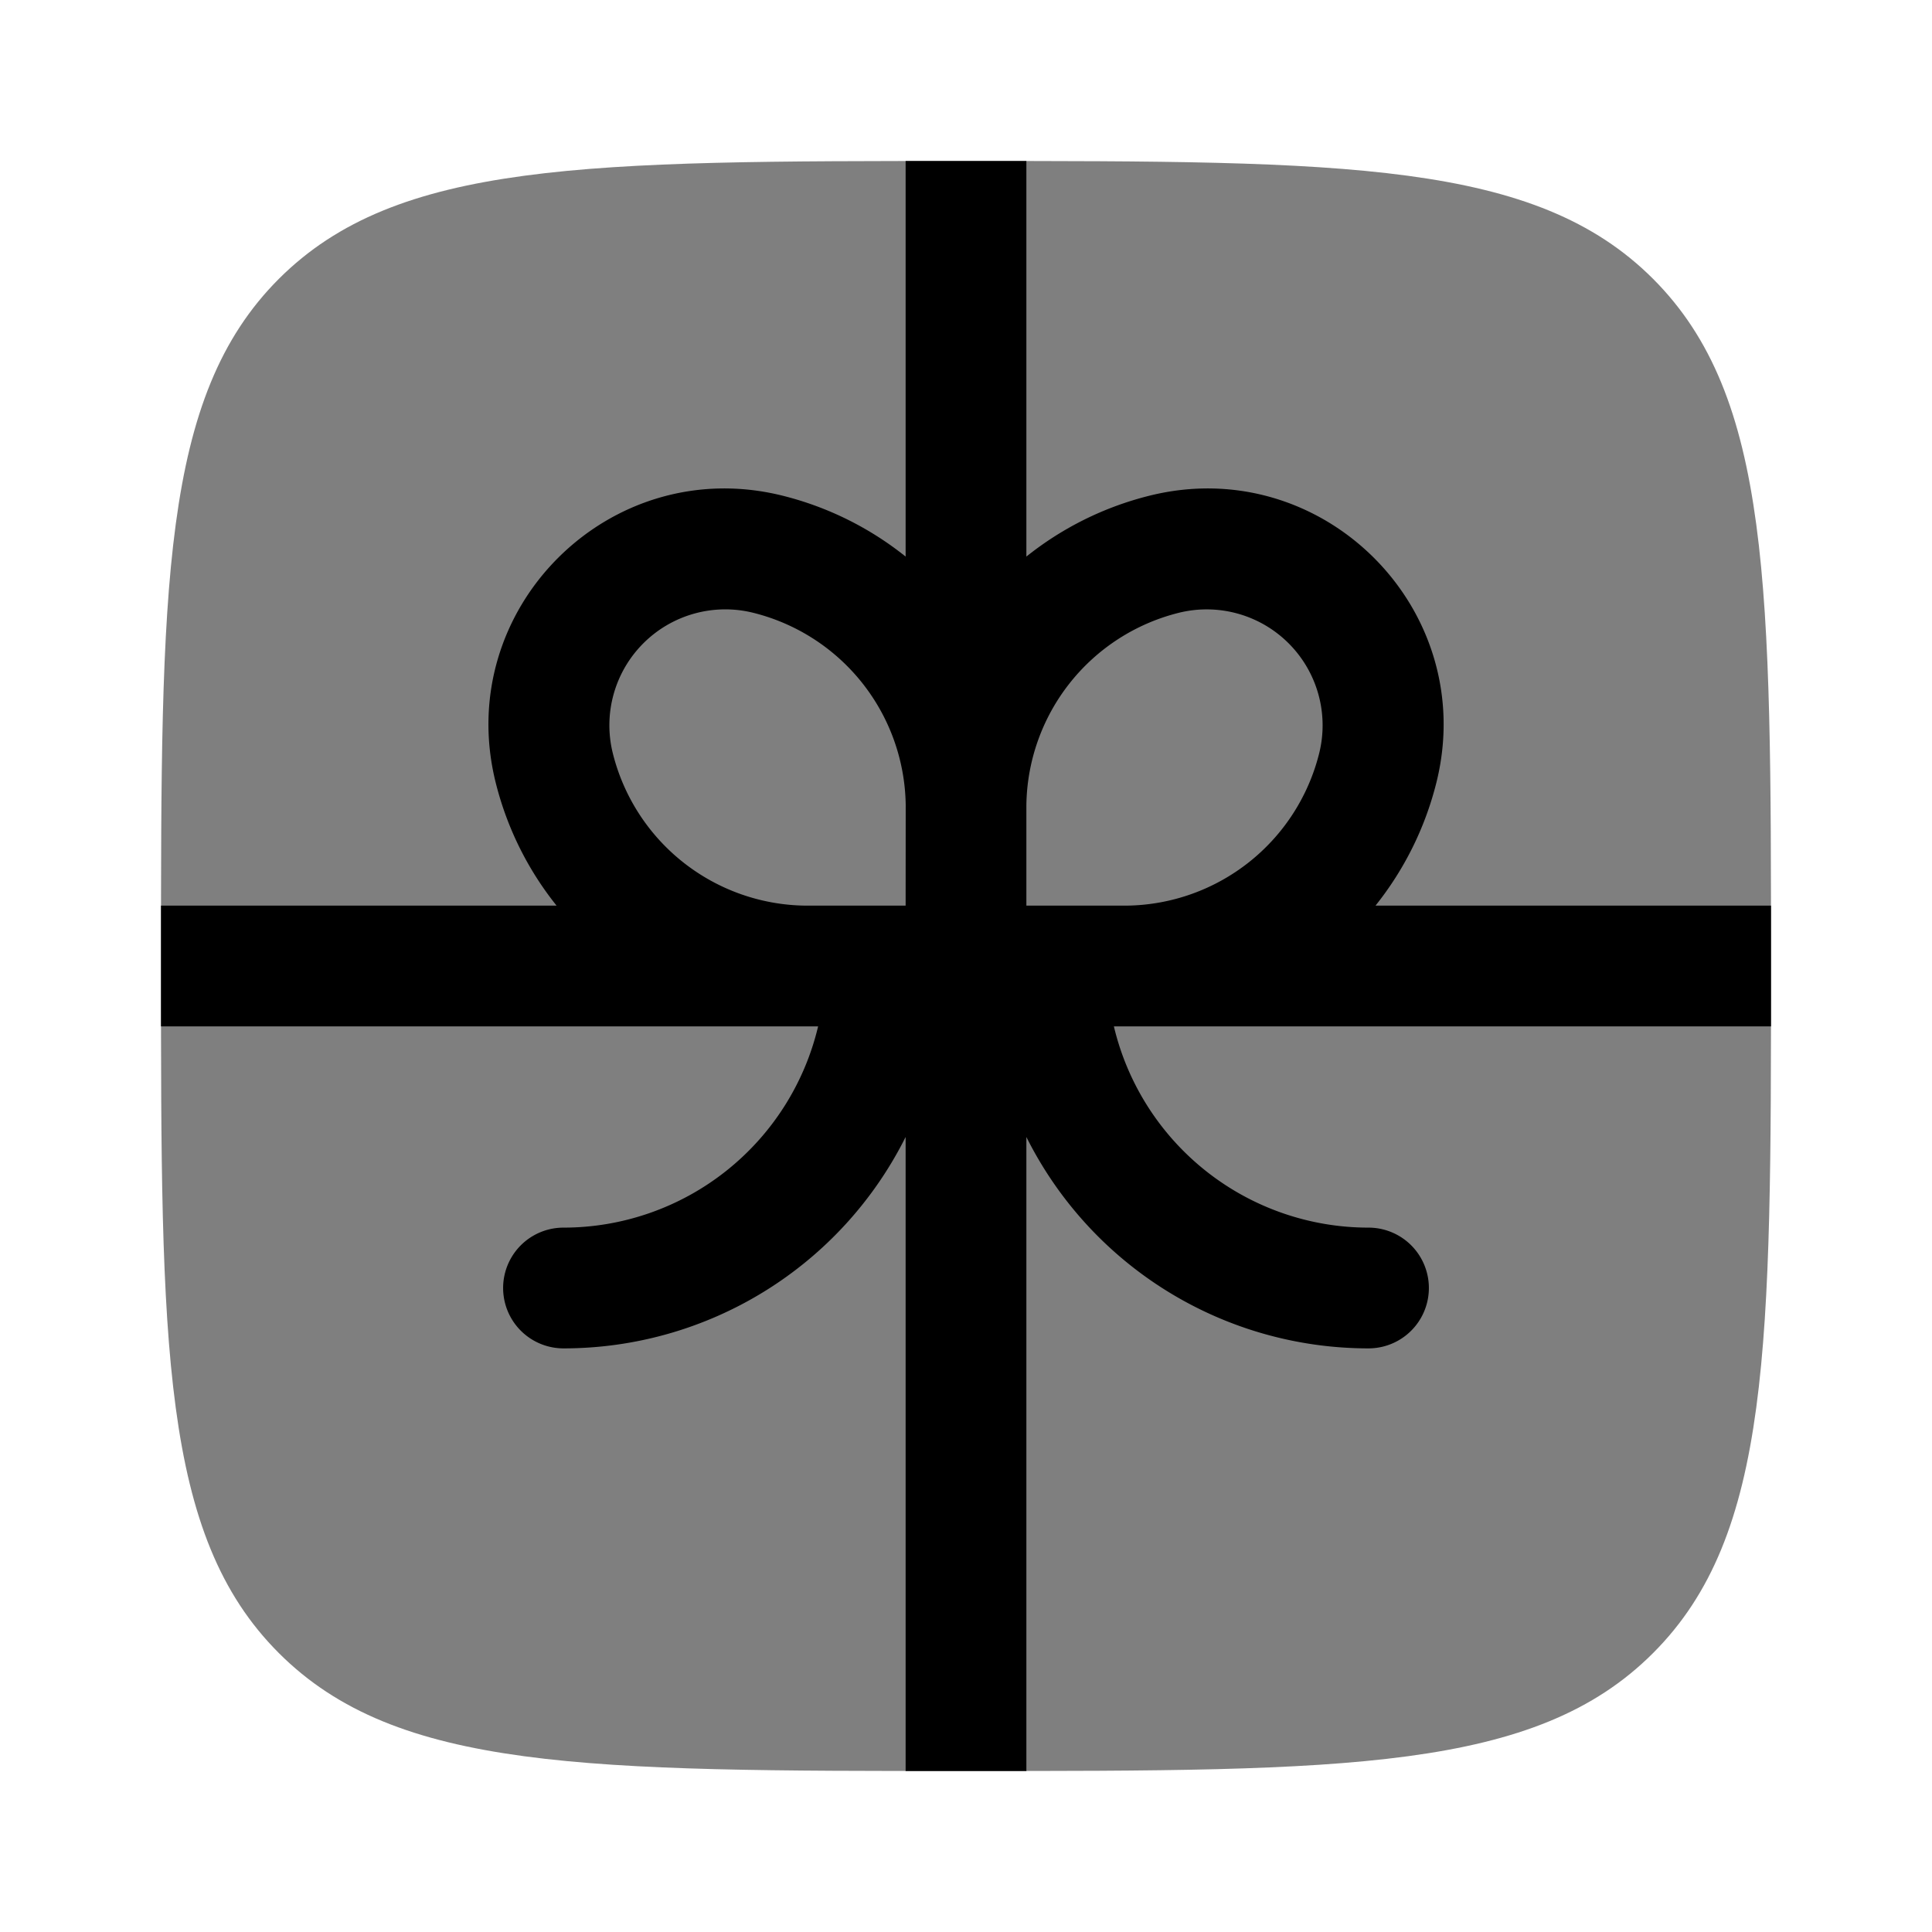 <svg viewBox="0 0 24 24"><path fill="currentColor" d="M2 12c0-4.714 0-7.071 1.464-8.536C4.93 2 7.286 2 12 2c4.714 0 7.071 0 8.535 1.464C22 4.93 22 7.286 22 12c0 4.714 0 7.071-1.465 8.535C19.072 22 16.714 22 12 22s-7.071 0-8.536-1.465C2 19.072 2 16.714 2 12" opacity=".5"/><path fill="currentColor" fill-rule="evenodd" d="M6.914 11.25H2v1.5h8.163A3.251 3.251 0 0 1 7 15.25a.75.75 0 0 0 0 1.5a4.75 4.75 0 0 0 4.25-2.626V22h1.5v-7.876A4.75 4.75 0 0 0 17 16.75a.75.75 0 0 0 0-1.5a3.251 3.251 0 0 1-3.163-2.5H22v-1.5h-4.913c.35-.438.613-.955.756-1.527c.538-2.153-1.413-4.103-3.565-3.565a3.987 3.987 0 0 0-1.528.756V2h-1.5v4.914a3.987 3.987 0 0 0-1.527-.756C7.57 5.62 5.62 7.57 6.158 9.723c.143.572.405 1.089.756 1.527m4.336 0H9.997a2.497 2.497 0 0 1-2.384-1.891A1.44 1.44 0 0 1 9.36 7.613a2.497 2.497 0 0 1 1.891 2.384zm2.753 0H12.75v-1.245a2.497 2.497 0 0 1 1.891-2.392a1.44 1.44 0 0 1 1.746 1.746a2.497 2.497 0 0 1-2.384 1.891" clip-rule="evenodd"/></svg>
